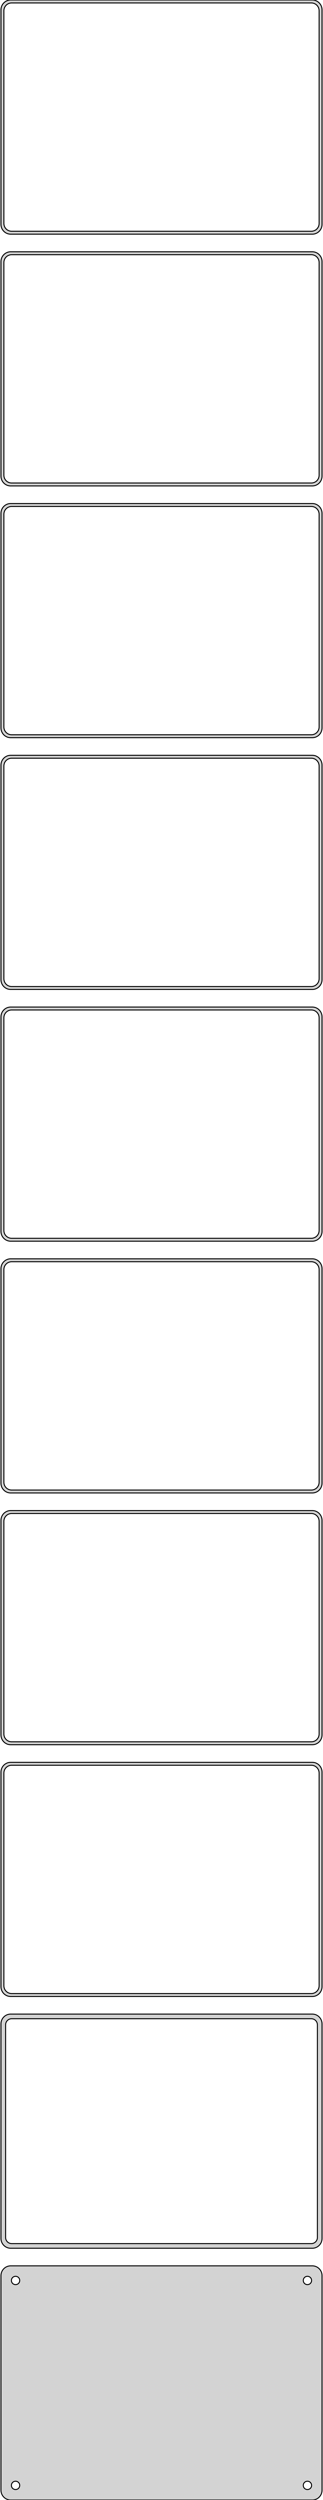<?xml version="1.0" standalone="no"?>
<!DOCTYPE svg PUBLIC "-//W3C//DTD SVG 1.1//EN" "http://www.w3.org/Graphics/SVG/1.1/DTD/svg11.dtd">
<svg width="166mm" height="1281mm" viewBox="-83 -2511 166 1281" xmlns="http://www.w3.org/2000/svg" version="1.1">
<title>OpenSCAD Model</title>
<path d="
M 78.437,-2391.09 L 79.045,-2391.24 L 79.629,-2391.48 L 80.179,-2391.78 L 80.687,-2392.15 L 81.145,-2392.58
 L 81.545,-2393.06 L 81.882,-2393.59 L 82.149,-2394.16 L 82.343,-2394.76 L 82.461,-2395.37 L 82.5,-2396
 L 82.5,-2506 L 82.461,-2506.63 L 82.343,-2507.24 L 82.149,-2507.84 L 81.882,-2508.41 L 81.545,-2508.94
 L 81.145,-2509.42 L 80.687,-2509.85 L 80.179,-2510.22 L 79.629,-2510.52 L 79.045,-2510.76 L 78.437,-2510.91
 L 77.814,-2510.99 L -77.814,-2510.99 L -78.437,-2510.91 L -79.045,-2510.76 L -79.629,-2510.52 L -80.179,-2510.22
 L -80.687,-2509.85 L -81.145,-2509.42 L -81.545,-2508.94 L -81.882,-2508.41 L -82.149,-2507.84 L -82.343,-2507.24
 L -82.461,-2506.63 L -82.5,-2506 L -82.5,-2396 L -82.461,-2395.37 L -82.343,-2394.76 L -82.149,-2394.16
 L -81.882,-2393.59 L -81.545,-2393.06 L -81.145,-2392.58 L -80.687,-2392.15 L -80.179,-2391.78 L -79.629,-2391.48
 L -79.045,-2391.24 L -78.437,-2391.09 L -77.814,-2391.01 L 77.814,-2391.01 z
M -77.251,-2392.51 L -77.749,-2392.57 L -78.236,-2392.7 L -78.703,-2392.88 L -79.143,-2393.12 L -79.55,-2393.42
 L -79.916,-2393.76 L -80.236,-2394.15 L -80.505,-2394.57 L -80.719,-2395.03 L -80.874,-2395.51 L -80.969,-2396
 L -81,-2396.5 L -81,-2505.5 L -80.969,-2506 L -80.874,-2506.49 L -80.719,-2506.97 L -80.505,-2507.43
 L -80.236,-2507.85 L -79.916,-2508.24 L -79.55,-2508.58 L -79.143,-2508.88 L -78.703,-2509.12 L -78.236,-2509.3
 L -77.749,-2509.43 L -77.251,-2509.49 L 77.251,-2509.49 L 77.749,-2509.43 L 78.236,-2509.3 L 78.703,-2509.12
 L 79.143,-2508.88 L 79.55,-2508.58 L 79.916,-2508.24 L 80.236,-2507.85 L 80.505,-2507.43 L 80.719,-2506.97
 L 80.874,-2506.49 L 80.969,-2506 L 81,-2505.5 L 81,-2396.5 L 80.969,-2396 L 80.874,-2395.51
 L 80.719,-2395.03 L 80.505,-2394.57 L 80.236,-2394.15 L 79.916,-2393.76 L 79.55,-2393.42 L 79.143,-2393.12
 L 78.703,-2392.88 L 78.236,-2392.7 L 77.749,-2392.57 L 77.251,-2392.51 z
M 78.437,-2262.09 L 79.045,-2262.24 L 79.629,-2262.48 L 80.179,-2262.78 L 80.687,-2263.15 L 81.145,-2263.58
 L 81.545,-2264.06 L 81.882,-2264.59 L 82.149,-2265.16 L 82.343,-2265.76 L 82.461,-2266.37 L 82.5,-2267
 L 82.5,-2377 L 82.461,-2377.63 L 82.343,-2378.24 L 82.149,-2378.84 L 81.882,-2379.41 L 81.545,-2379.94
 L 81.145,-2380.42 L 80.687,-2380.85 L 80.179,-2381.22 L 79.629,-2381.52 L 79.045,-2381.76 L 78.437,-2381.91
 L 77.814,-2381.99 L -77.814,-2381.99 L -78.437,-2381.91 L -79.045,-2381.76 L -79.629,-2381.52 L -80.179,-2381.22
 L -80.687,-2380.85 L -81.145,-2380.42 L -81.545,-2379.94 L -81.882,-2379.41 L -82.149,-2378.84 L -82.343,-2378.24
 L -82.461,-2377.63 L -82.5,-2377 L -82.5,-2267 L -82.461,-2266.37 L -82.343,-2265.76 L -82.149,-2265.16
 L -81.882,-2264.59 L -81.545,-2264.06 L -81.145,-2263.58 L -80.687,-2263.15 L -80.179,-2262.78 L -79.629,-2262.48
 L -79.045,-2262.24 L -78.437,-2262.09 L -77.814,-2262.01 L 77.814,-2262.01 z
M -77.251,-2263.51 L -77.749,-2263.57 L -78.236,-2263.7 L -78.703,-2263.88 L -79.143,-2264.12 L -79.55,-2264.42
 L -79.916,-2264.76 L -80.236,-2265.15 L -80.505,-2265.57 L -80.719,-2266.03 L -80.874,-2266.51 L -80.969,-2267
 L -81,-2267.5 L -81,-2376.5 L -80.969,-2377 L -80.874,-2377.49 L -80.719,-2377.97 L -80.505,-2378.43
 L -80.236,-2378.85 L -79.916,-2379.24 L -79.55,-2379.58 L -79.143,-2379.88 L -78.703,-2380.12 L -78.236,-2380.3
 L -77.749,-2380.43 L -77.251,-2380.49 L 77.251,-2380.49 L 77.749,-2380.43 L 78.236,-2380.3 L 78.703,-2380.12
 L 79.143,-2379.88 L 79.55,-2379.58 L 79.916,-2379.24 L 80.236,-2378.85 L 80.505,-2378.43 L 80.719,-2377.97
 L 80.874,-2377.49 L 80.969,-2377 L 81,-2376.5 L 81,-2267.5 L 80.969,-2267 L 80.874,-2266.51
 L 80.719,-2266.03 L 80.505,-2265.57 L 80.236,-2265.15 L 79.916,-2264.76 L 79.55,-2264.42 L 79.143,-2264.12
 L 78.703,-2263.88 L 78.236,-2263.7 L 77.749,-2263.57 L 77.251,-2263.51 z
M 78.437,-2133.09 L 79.045,-2133.24 L 79.629,-2133.48 L 80.179,-2133.78 L 80.687,-2134.15 L 81.145,-2134.58
 L 81.545,-2135.06 L 81.882,-2135.59 L 82.149,-2136.16 L 82.343,-2136.76 L 82.461,-2137.37 L 82.5,-2138
 L 82.5,-2248 L 82.461,-2248.63 L 82.343,-2249.24 L 82.149,-2249.84 L 81.882,-2250.41 L 81.545,-2250.94
 L 81.145,-2251.42 L 80.687,-2251.85 L 80.179,-2252.22 L 79.629,-2252.52 L 79.045,-2252.76 L 78.437,-2252.91
 L 77.814,-2252.99 L -77.814,-2252.99 L -78.437,-2252.91 L -79.045,-2252.76 L -79.629,-2252.52 L -80.179,-2252.22
 L -80.687,-2251.85 L -81.145,-2251.42 L -81.545,-2250.94 L -81.882,-2250.41 L -82.149,-2249.84 L -82.343,-2249.24
 L -82.461,-2248.63 L -82.5,-2248 L -82.5,-2138 L -82.461,-2137.37 L -82.343,-2136.76 L -82.149,-2136.16
 L -81.882,-2135.59 L -81.545,-2135.06 L -81.145,-2134.58 L -80.687,-2134.15 L -80.179,-2133.78 L -79.629,-2133.48
 L -79.045,-2133.24 L -78.437,-2133.09 L -77.814,-2133.01 L 77.814,-2133.01 z
M -77.251,-2134.51 L -77.749,-2134.57 L -78.236,-2134.7 L -78.703,-2134.88 L -79.143,-2135.12 L -79.55,-2135.42
 L -79.916,-2135.76 L -80.236,-2136.15 L -80.505,-2136.57 L -80.719,-2137.03 L -80.874,-2137.51 L -80.969,-2138
 L -81,-2138.5 L -81,-2247.5 L -80.969,-2248 L -80.874,-2248.49 L -80.719,-2248.97 L -80.505,-2249.43
 L -80.236,-2249.85 L -79.916,-2250.24 L -79.55,-2250.58 L -79.143,-2250.88 L -78.703,-2251.12 L -78.236,-2251.3
 L -77.749,-2251.43 L -77.251,-2251.49 L 77.251,-2251.49 L 77.749,-2251.43 L 78.236,-2251.3 L 78.703,-2251.12
 L 79.143,-2250.88 L 79.55,-2250.58 L 79.916,-2250.24 L 80.236,-2249.85 L 80.505,-2249.43 L 80.719,-2248.97
 L 80.874,-2248.49 L 80.969,-2248 L 81,-2247.5 L 81,-2138.5 L 80.969,-2138 L 80.874,-2137.51
 L 80.719,-2137.03 L 80.505,-2136.57 L 80.236,-2136.15 L 79.916,-2135.76 L 79.55,-2135.42 L 79.143,-2135.12
 L 78.703,-2134.88 L 78.236,-2134.7 L 77.749,-2134.57 L 77.251,-2134.51 z
M 78.437,-2004.09 L 79.045,-2004.24 L 79.629,-2004.48 L 80.179,-2004.78 L 80.687,-2005.15 L 81.145,-2005.58
 L 81.545,-2006.06 L 81.882,-2006.59 L 82.149,-2007.16 L 82.343,-2007.76 L 82.461,-2008.37 L 82.5,-2009
 L 82.5,-2119 L 82.461,-2119.63 L 82.343,-2120.24 L 82.149,-2120.84 L 81.882,-2121.41 L 81.545,-2121.94
 L 81.145,-2122.42 L 80.687,-2122.85 L 80.179,-2123.22 L 79.629,-2123.52 L 79.045,-2123.76 L 78.437,-2123.91
 L 77.814,-2123.99 L -77.814,-2123.99 L -78.437,-2123.91 L -79.045,-2123.76 L -79.629,-2123.52 L -80.179,-2123.22
 L -80.687,-2122.85 L -81.145,-2122.42 L -81.545,-2121.94 L -81.882,-2121.41 L -82.149,-2120.84 L -82.343,-2120.24
 L -82.461,-2119.63 L -82.5,-2119 L -82.5,-2009 L -82.461,-2008.37 L -82.343,-2007.76 L -82.149,-2007.16
 L -81.882,-2006.59 L -81.545,-2006.06 L -81.145,-2005.58 L -80.687,-2005.15 L -80.179,-2004.78 L -79.629,-2004.48
 L -79.045,-2004.24 L -78.437,-2004.09 L -77.814,-2004.01 L 77.814,-2004.01 z
M -77.251,-2005.51 L -77.749,-2005.57 L -78.236,-2005.7 L -78.703,-2005.88 L -79.143,-2006.12 L -79.55,-2006.42
 L -79.916,-2006.76 L -80.236,-2007.15 L -80.505,-2007.57 L -80.719,-2008.03 L -80.874,-2008.51 L -80.969,-2009
 L -81,-2009.5 L -81,-2118.5 L -80.969,-2119 L -80.874,-2119.49 L -80.719,-2119.97 L -80.505,-2120.43
 L -80.236,-2120.85 L -79.916,-2121.24 L -79.55,-2121.58 L -79.143,-2121.88 L -78.703,-2122.12 L -78.236,-2122.3
 L -77.749,-2122.43 L -77.251,-2122.49 L 77.251,-2122.49 L 77.749,-2122.43 L 78.236,-2122.3 L 78.703,-2122.12
 L 79.143,-2121.88 L 79.55,-2121.58 L 79.916,-2121.24 L 80.236,-2120.85 L 80.505,-2120.43 L 80.719,-2119.97
 L 80.874,-2119.49 L 80.969,-2119 L 81,-2118.5 L 81,-2009.5 L 80.969,-2009 L 80.874,-2008.51
 L 80.719,-2008.03 L 80.505,-2007.57 L 80.236,-2007.15 L 79.916,-2006.76 L 79.55,-2006.42 L 79.143,-2006.12
 L 78.703,-2005.88 L 78.236,-2005.7 L 77.749,-2005.57 L 77.251,-2005.51 z
M 78.437,-1875.09 L 79.045,-1875.24 L 79.629,-1875.48 L 80.179,-1875.78 L 80.687,-1876.15 L 81.145,-1876.58
 L 81.545,-1877.06 L 81.882,-1877.59 L 82.149,-1878.16 L 82.343,-1878.76 L 82.461,-1879.37 L 82.5,-1880
 L 82.5,-1990 L 82.461,-1990.63 L 82.343,-1991.24 L 82.149,-1991.84 L 81.882,-1992.41 L 81.545,-1992.94
 L 81.145,-1993.42 L 80.687,-1993.85 L 80.179,-1994.22 L 79.629,-1994.52 L 79.045,-1994.76 L 78.437,-1994.91
 L 77.814,-1994.99 L -77.814,-1994.99 L -78.437,-1994.91 L -79.045,-1994.76 L -79.629,-1994.52 L -80.179,-1994.22
 L -80.687,-1993.85 L -81.145,-1993.42 L -81.545,-1992.94 L -81.882,-1992.41 L -82.149,-1991.84 L -82.343,-1991.24
 L -82.461,-1990.63 L -82.5,-1990 L -82.5,-1880 L -82.461,-1879.37 L -82.343,-1878.76 L -82.149,-1878.16
 L -81.882,-1877.59 L -81.545,-1877.06 L -81.145,-1876.58 L -80.687,-1876.15 L -80.179,-1875.78 L -79.629,-1875.48
 L -79.045,-1875.24 L -78.437,-1875.09 L -77.814,-1875.01 L 77.814,-1875.01 z
M -77.251,-1876.51 L -77.749,-1876.57 L -78.236,-1876.7 L -78.703,-1876.88 L -79.143,-1877.12 L -79.55,-1877.42
 L -79.916,-1877.76 L -80.236,-1878.15 L -80.505,-1878.57 L -80.719,-1879.03 L -80.874,-1879.51 L -80.969,-1880
 L -81,-1880.5 L -81,-1989.5 L -80.969,-1990 L -80.874,-1990.49 L -80.719,-1990.97 L -80.505,-1991.43
 L -80.236,-1991.85 L -79.916,-1992.24 L -79.55,-1992.58 L -79.143,-1992.88 L -78.703,-1993.12 L -78.236,-1993.3
 L -77.749,-1993.43 L -77.251,-1993.49 L 77.251,-1993.49 L 77.749,-1993.43 L 78.236,-1993.3 L 78.703,-1993.12
 L 79.143,-1992.88 L 79.55,-1992.58 L 79.916,-1992.24 L 80.236,-1991.85 L 80.505,-1991.43 L 80.719,-1990.97
 L 80.874,-1990.49 L 80.969,-1990 L 81,-1989.5 L 81,-1880.5 L 80.969,-1880 L 80.874,-1879.51
 L 80.719,-1879.03 L 80.505,-1878.57 L 80.236,-1878.15 L 79.916,-1877.76 L 79.55,-1877.42 L 79.143,-1877.12
 L 78.703,-1876.88 L 78.236,-1876.7 L 77.749,-1876.57 L 77.251,-1876.51 z
M 78.437,-1746.09 L 79.045,-1746.24 L 79.629,-1746.48 L 80.179,-1746.78 L 80.687,-1747.15 L 81.145,-1747.58
 L 81.545,-1748.06 L 81.882,-1748.59 L 82.149,-1749.16 L 82.343,-1749.76 L 82.461,-1750.37 L 82.5,-1751
 L 82.5,-1861 L 82.461,-1861.63 L 82.343,-1862.24 L 82.149,-1862.84 L 81.882,-1863.41 L 81.545,-1863.94
 L 81.145,-1864.42 L 80.687,-1864.85 L 80.179,-1865.22 L 79.629,-1865.52 L 79.045,-1865.76 L 78.437,-1865.91
 L 77.814,-1865.99 L -77.814,-1865.99 L -78.437,-1865.91 L -79.045,-1865.76 L -79.629,-1865.52 L -80.179,-1865.22
 L -80.687,-1864.85 L -81.145,-1864.42 L -81.545,-1863.94 L -81.882,-1863.41 L -82.149,-1862.84 L -82.343,-1862.24
 L -82.461,-1861.63 L -82.5,-1861 L -82.5,-1751 L -82.461,-1750.37 L -82.343,-1749.76 L -82.149,-1749.16
 L -81.882,-1748.59 L -81.545,-1748.06 L -81.145,-1747.58 L -80.687,-1747.15 L -80.179,-1746.78 L -79.629,-1746.48
 L -79.045,-1746.24 L -78.437,-1746.09 L -77.814,-1746.01 L 77.814,-1746.01 z
M -77.251,-1747.51 L -77.749,-1747.57 L -78.236,-1747.7 L -78.703,-1747.88 L -79.143,-1748.12 L -79.55,-1748.42
 L -79.916,-1748.76 L -80.236,-1749.15 L -80.505,-1749.57 L -80.719,-1750.03 L -80.874,-1750.51 L -80.969,-1751
 L -81,-1751.5 L -81,-1860.5 L -80.969,-1861 L -80.874,-1861.49 L -80.719,-1861.97 L -80.505,-1862.43
 L -80.236,-1862.85 L -79.916,-1863.24 L -79.55,-1863.58 L -79.143,-1863.88 L -78.703,-1864.12 L -78.236,-1864.3
 L -77.749,-1864.43 L -77.251,-1864.49 L 77.251,-1864.49 L 77.749,-1864.43 L 78.236,-1864.3 L 78.703,-1864.12
 L 79.143,-1863.88 L 79.55,-1863.58 L 79.916,-1863.24 L 80.236,-1862.85 L 80.505,-1862.43 L 80.719,-1861.97
 L 80.874,-1861.49 L 80.969,-1861 L 81,-1860.5 L 81,-1751.5 L 80.969,-1751 L 80.874,-1750.51
 L 80.719,-1750.03 L 80.505,-1749.57 L 80.236,-1749.15 L 79.916,-1748.76 L 79.55,-1748.42 L 79.143,-1748.12
 L 78.703,-1747.88 L 78.236,-1747.7 L 77.749,-1747.57 L 77.251,-1747.51 z
M 78.437,-1617.09 L 79.045,-1617.24 L 79.629,-1617.48 L 80.179,-1617.78 L 80.687,-1618.15 L 81.145,-1618.58
 L 81.545,-1619.06 L 81.882,-1619.59 L 82.149,-1620.16 L 82.343,-1620.76 L 82.461,-1621.37 L 82.5,-1622
 L 82.5,-1732 L 82.461,-1732.63 L 82.343,-1733.24 L 82.149,-1733.84 L 81.882,-1734.41 L 81.545,-1734.94
 L 81.145,-1735.42 L 80.687,-1735.85 L 80.179,-1736.22 L 79.629,-1736.52 L 79.045,-1736.76 L 78.437,-1736.91
 L 77.814,-1736.99 L -77.814,-1736.99 L -78.437,-1736.91 L -79.045,-1736.76 L -79.629,-1736.52 L -80.179,-1736.22
 L -80.687,-1735.85 L -81.145,-1735.42 L -81.545,-1734.94 L -81.882,-1734.41 L -82.149,-1733.84 L -82.343,-1733.24
 L -82.461,-1732.63 L -82.5,-1732 L -82.5,-1622 L -82.461,-1621.37 L -82.343,-1620.76 L -82.149,-1620.16
 L -81.882,-1619.59 L -81.545,-1619.06 L -81.145,-1618.58 L -80.687,-1618.15 L -80.179,-1617.78 L -79.629,-1617.48
 L -79.045,-1617.24 L -78.437,-1617.09 L -77.814,-1617.01 L 77.814,-1617.01 z
M -77.251,-1618.51 L -77.749,-1618.57 L -78.236,-1618.7 L -78.703,-1618.88 L -79.143,-1619.12 L -79.55,-1619.42
 L -79.916,-1619.76 L -80.236,-1620.15 L -80.505,-1620.57 L -80.719,-1621.03 L -80.874,-1621.51 L -80.969,-1622
 L -81,-1622.5 L -81,-1731.5 L -80.969,-1732 L -80.874,-1732.49 L -80.719,-1732.97 L -80.505,-1733.43
 L -80.236,-1733.85 L -79.916,-1734.24 L -79.55,-1734.58 L -79.143,-1734.88 L -78.703,-1735.12 L -78.236,-1735.3
 L -77.749,-1735.43 L -77.251,-1735.49 L 77.251,-1735.49 L 77.749,-1735.43 L 78.236,-1735.3 L 78.703,-1735.12
 L 79.143,-1734.88 L 79.55,-1734.58 L 79.916,-1734.24 L 80.236,-1733.85 L 80.505,-1733.43 L 80.719,-1732.97
 L 80.874,-1732.49 L 80.969,-1732 L 81,-1731.5 L 81,-1622.5 L 80.969,-1622 L 80.874,-1621.51
 L 80.719,-1621.03 L 80.505,-1620.57 L 80.236,-1620.15 L 79.916,-1619.76 L 79.55,-1619.42 L 79.143,-1619.12
 L 78.703,-1618.88 L 78.236,-1618.7 L 77.749,-1618.57 L 77.251,-1618.51 z
M 78.437,-1488.09 L 79.045,-1488.24 L 79.629,-1488.48 L 80.179,-1488.78 L 80.687,-1489.15 L 81.145,-1489.58
 L 81.545,-1490.06 L 81.882,-1490.59 L 82.149,-1491.16 L 82.343,-1491.76 L 82.461,-1492.37 L 82.5,-1493
 L 82.5,-1603 L 82.461,-1603.63 L 82.343,-1604.24 L 82.149,-1604.84 L 81.882,-1605.41 L 81.545,-1605.94
 L 81.145,-1606.42 L 80.687,-1606.85 L 80.179,-1607.22 L 79.629,-1607.52 L 79.045,-1607.76 L 78.437,-1607.91
 L 77.814,-1607.99 L -77.814,-1607.99 L -78.437,-1607.91 L -79.045,-1607.76 L -79.629,-1607.52 L -80.179,-1607.22
 L -80.687,-1606.85 L -81.145,-1606.42 L -81.545,-1605.94 L -81.882,-1605.41 L -82.149,-1604.84 L -82.343,-1604.24
 L -82.461,-1603.63 L -82.5,-1603 L -82.5,-1493 L -82.461,-1492.37 L -82.343,-1491.76 L -82.149,-1491.16
 L -81.882,-1490.59 L -81.545,-1490.06 L -81.145,-1489.58 L -80.687,-1489.15 L -80.179,-1488.78 L -79.629,-1488.48
 L -79.045,-1488.24 L -78.437,-1488.09 L -77.814,-1488.01 L 77.814,-1488.01 z
M -77.251,-1489.51 L -77.749,-1489.57 L -78.236,-1489.7 L -78.703,-1489.88 L -79.143,-1490.12 L -79.55,-1490.42
 L -79.916,-1490.76 L -80.236,-1491.15 L -80.505,-1491.57 L -80.719,-1492.03 L -80.874,-1492.51 L -80.969,-1493
 L -81,-1493.5 L -81,-1602.5 L -80.969,-1603 L -80.874,-1603.49 L -80.719,-1603.97 L -80.505,-1604.43
 L -80.236,-1604.85 L -79.916,-1605.24 L -79.55,-1605.58 L -79.143,-1605.88 L -78.703,-1606.12 L -78.236,-1606.3
 L -77.749,-1606.43 L -77.251,-1606.49 L 77.251,-1606.49 L 77.749,-1606.43 L 78.236,-1606.3 L 78.703,-1606.12
 L 79.143,-1605.88 L 79.55,-1605.58 L 79.916,-1605.24 L 80.236,-1604.85 L 80.505,-1604.43 L 80.719,-1603.97
 L 80.874,-1603.49 L 80.969,-1603 L 81,-1602.5 L 81,-1493.5 L 80.969,-1493 L 80.874,-1492.51
 L 80.719,-1492.03 L 80.505,-1491.57 L 80.236,-1491.15 L 79.916,-1490.76 L 79.55,-1490.42 L 79.143,-1490.12
 L 78.703,-1489.88 L 78.236,-1489.7 L 77.749,-1489.57 L 77.251,-1489.51 z
M 78.437,-1359.09 L 79.045,-1359.24 L 79.629,-1359.48 L 80.179,-1359.78 L 80.687,-1360.15 L 81.145,-1360.58
 L 81.545,-1361.06 L 81.882,-1361.59 L 82.149,-1362.16 L 82.343,-1362.76 L 82.461,-1363.37 L 82.5,-1364
 L 82.5,-1474 L 82.461,-1474.63 L 82.343,-1475.24 L 82.149,-1475.84 L 81.882,-1476.41 L 81.545,-1476.94
 L 81.145,-1477.42 L 80.687,-1477.85 L 80.179,-1478.22 L 79.629,-1478.52 L 79.045,-1478.76 L 78.437,-1478.91
 L 77.814,-1478.99 L -77.814,-1478.99 L -78.437,-1478.91 L -79.045,-1478.76 L -79.629,-1478.52 L -80.179,-1478.22
 L -80.687,-1477.85 L -81.145,-1477.42 L -81.545,-1476.94 L -81.882,-1476.41 L -82.149,-1475.84 L -82.343,-1475.24
 L -82.461,-1474.63 L -82.5,-1474 L -82.5,-1364 L -82.461,-1363.37 L -82.343,-1362.76 L -82.149,-1362.16
 L -81.882,-1361.59 L -81.545,-1361.06 L -81.145,-1360.58 L -80.687,-1360.15 L -80.179,-1359.78 L -79.629,-1359.48
 L -79.045,-1359.24 L -78.437,-1359.09 L -77.814,-1359.01 L 77.814,-1359.01 z
M -77.195,-1361.39 L -77.583,-1361.44 L -77.962,-1361.54 L -78.325,-1361.68 L -78.668,-1361.87 L -78.984,-1362.1
 L -79.269,-1362.37 L -79.518,-1362.67 L -79.728,-1363 L -79.894,-1363.35 L -80.015,-1363.73 L -80.088,-1364.11
 L -80.113,-1364.5 L -80.113,-1473.5 L -80.088,-1473.89 L -80.015,-1474.27 L -79.894,-1474.65 L -79.728,-1475
 L -79.518,-1475.33 L -79.269,-1475.63 L -78.984,-1475.9 L -78.668,-1476.13 L -78.325,-1476.32 L -77.962,-1476.46
 L -77.583,-1476.56 L -77.195,-1476.61 L 77.195,-1476.61 L 77.583,-1476.56 L 77.962,-1476.46 L 78.325,-1476.32
 L 78.668,-1476.13 L 78.984,-1475.9 L 79.269,-1475.63 L 79.518,-1475.33 L 79.728,-1475 L 79.894,-1474.65
 L 80.015,-1474.27 L 80.088,-1473.89 L 80.113,-1473.5 L 80.113,-1364.5 L 80.088,-1364.11 L 80.015,-1363.73
 L 79.894,-1363.35 L 79.728,-1363 L 79.518,-1362.67 L 79.269,-1362.37 L 78.984,-1362.1 L 78.668,-1361.87
 L 78.325,-1361.68 L 77.962,-1361.54 L 77.583,-1361.44 L 77.195,-1361.39 z
M 78.437,-1230.09 L 79.045,-1230.24 L 79.629,-1230.48 L 80.179,-1230.78 L 80.687,-1231.15 L 81.145,-1231.58
 L 81.545,-1232.06 L 81.882,-1232.59 L 82.149,-1233.16 L 82.343,-1233.76 L 82.461,-1234.37 L 82.5,-1235
 L 82.5,-1345 L 82.461,-1345.63 L 82.343,-1346.24 L 82.149,-1346.84 L 81.882,-1347.41 L 81.545,-1347.94
 L 81.145,-1348.42 L 80.687,-1348.85 L 80.179,-1349.22 L 79.629,-1349.52 L 79.045,-1349.76 L 78.437,-1349.91
 L 77.814,-1349.99 L -77.814,-1349.99 L -78.437,-1349.91 L -79.045,-1349.76 L -79.629,-1349.52 L -80.179,-1349.22
 L -80.687,-1348.85 L -81.145,-1348.42 L -81.545,-1347.94 L -81.882,-1347.41 L -82.149,-1346.84 L -82.343,-1346.24
 L -82.461,-1345.63 L -82.5,-1345 L -82.5,-1235 L -82.461,-1234.37 L -82.343,-1233.76 L -82.149,-1233.16
 L -81.882,-1232.59 L -81.545,-1232.06 L -81.145,-1231.58 L -80.687,-1231.15 L -80.179,-1230.78 L -79.629,-1230.48
 L -79.045,-1230.24 L -78.437,-1230.09 L -77.814,-1230.01 L 77.814,-1230.01 z
M -75.134,-1340.37 L -75.4,-1340.4 L -75.66,-1340.47 L -75.909,-1340.57 L -76.144,-1340.7 L -76.361,-1340.85
 L -76.557,-1341.04 L -76.728,-1341.24 L -76.871,-1341.47 L -76.985,-1341.71 L -77.068,-1341.97 L -77.118,-1342.23
 L -77.135,-1342.5 L -77.118,-1342.77 L -77.068,-1343.03 L -76.985,-1343.29 L -76.871,-1343.53 L -76.728,-1343.76
 L -76.557,-1343.96 L -76.361,-1344.15 L -76.144,-1344.3 L -75.909,-1344.43 L -75.66,-1344.53 L -75.4,-1344.6
 L -75.134,-1344.63 L -74.866,-1344.63 L -74.6,-1344.6 L -74.34,-1344.53 L -74.091,-1344.43 L -73.856,-1344.3
 L -73.639,-1344.15 L -73.443,-1343.96 L -73.272,-1343.76 L -73.129,-1343.53 L -73.015,-1343.29 L -72.932,-1343.03
 L -72.882,-1342.77 L -72.865,-1342.5 L -72.882,-1342.23 L -72.932,-1341.97 L -73.015,-1341.71 L -73.129,-1341.47
 L -73.272,-1341.24 L -73.443,-1341.04 L -73.639,-1340.85 L -73.856,-1340.7 L -74.091,-1340.57 L -74.34,-1340.47
 L -74.6,-1340.4 L -74.866,-1340.37 z
M 74.866,-1340.37 L 74.6,-1340.4 L 74.34,-1340.47 L 74.091,-1340.57 L 73.856,-1340.7 L 73.639,-1340.85
 L 73.443,-1341.04 L 73.272,-1341.24 L 73.129,-1341.47 L 73.015,-1341.71 L 72.932,-1341.97 L 72.882,-1342.23
 L 72.865,-1342.5 L 72.882,-1342.77 L 72.932,-1343.03 L 73.015,-1343.29 L 73.129,-1343.53 L 73.272,-1343.76
 L 73.443,-1343.96 L 73.639,-1344.15 L 73.856,-1344.3 L 74.091,-1344.43 L 74.34,-1344.53 L 74.6,-1344.6
 L 74.866,-1344.63 L 75.134,-1344.63 L 75.4,-1344.6 L 75.66,-1344.53 L 75.909,-1344.43 L 76.144,-1344.3
 L 76.361,-1344.15 L 76.557,-1343.96 L 76.728,-1343.76 L 76.871,-1343.53 L 76.985,-1343.29 L 77.068,-1343.03
 L 77.118,-1342.77 L 77.135,-1342.5 L 77.118,-1342.23 L 77.068,-1341.97 L 76.985,-1341.71 L 76.871,-1341.47
 L 76.728,-1341.24 L 76.557,-1341.04 L 76.361,-1340.85 L 76.144,-1340.7 L 75.909,-1340.57 L 75.66,-1340.47
 L 75.4,-1340.4 L 75.134,-1340.37 z
M -75.134,-1235.37 L -75.4,-1235.4 L -75.66,-1235.47 L -75.909,-1235.57 L -76.144,-1235.7 L -76.361,-1235.85
 L -76.557,-1236.04 L -76.728,-1236.24 L -76.871,-1236.47 L -76.985,-1236.71 L -77.068,-1236.97 L -77.118,-1237.23
 L -77.135,-1237.5 L -77.118,-1237.77 L -77.068,-1238.03 L -76.985,-1238.29 L -76.871,-1238.53 L -76.728,-1238.76
 L -76.557,-1238.96 L -76.361,-1239.15 L -76.144,-1239.3 L -75.909,-1239.43 L -75.66,-1239.53 L -75.4,-1239.6
 L -75.134,-1239.63 L -74.866,-1239.63 L -74.6,-1239.6 L -74.34,-1239.53 L -74.091,-1239.43 L -73.856,-1239.3
 L -73.639,-1239.15 L -73.443,-1238.96 L -73.272,-1238.76 L -73.129,-1238.53 L -73.015,-1238.29 L -72.932,-1238.03
 L -72.882,-1237.77 L -72.865,-1237.5 L -72.882,-1237.23 L -72.932,-1236.97 L -73.015,-1236.71 L -73.129,-1236.47
 L -73.272,-1236.24 L -73.443,-1236.04 L -73.639,-1235.85 L -73.856,-1235.7 L -74.091,-1235.57 L -74.34,-1235.47
 L -74.6,-1235.4 L -74.866,-1235.37 z
M 74.866,-1235.37 L 74.6,-1235.4 L 74.34,-1235.47 L 74.091,-1235.57 L 73.856,-1235.7 L 73.639,-1235.85
 L 73.443,-1236.04 L 73.272,-1236.24 L 73.129,-1236.47 L 73.015,-1236.71 L 72.932,-1236.97 L 72.882,-1237.23
 L 72.865,-1237.5 L 72.882,-1237.77 L 72.932,-1238.03 L 73.015,-1238.29 L 73.129,-1238.53 L 73.272,-1238.76
 L 73.443,-1238.96 L 73.639,-1239.15 L 73.856,-1239.3 L 74.091,-1239.43 L 74.34,-1239.53 L 74.6,-1239.6
 L 74.866,-1239.63 L 75.134,-1239.63 L 75.4,-1239.6 L 75.66,-1239.53 L 75.909,-1239.43 L 76.144,-1239.3
 L 76.361,-1239.15 L 76.557,-1238.96 L 76.728,-1238.76 L 76.871,-1238.53 L 76.985,-1238.29 L 77.068,-1238.03
 L 77.118,-1237.77 L 77.135,-1237.5 L 77.118,-1237.23 L 77.068,-1236.97 L 76.985,-1236.71 L 76.871,-1236.47
 L 76.728,-1236.24 L 76.557,-1236.04 L 76.361,-1235.85 L 76.144,-1235.7 L 75.909,-1235.57 L 75.66,-1235.47
 L 75.4,-1235.4 L 75.134,-1235.37 z
" stroke="black" fill="lightgray" stroke-width="0.5"/>
</svg>
